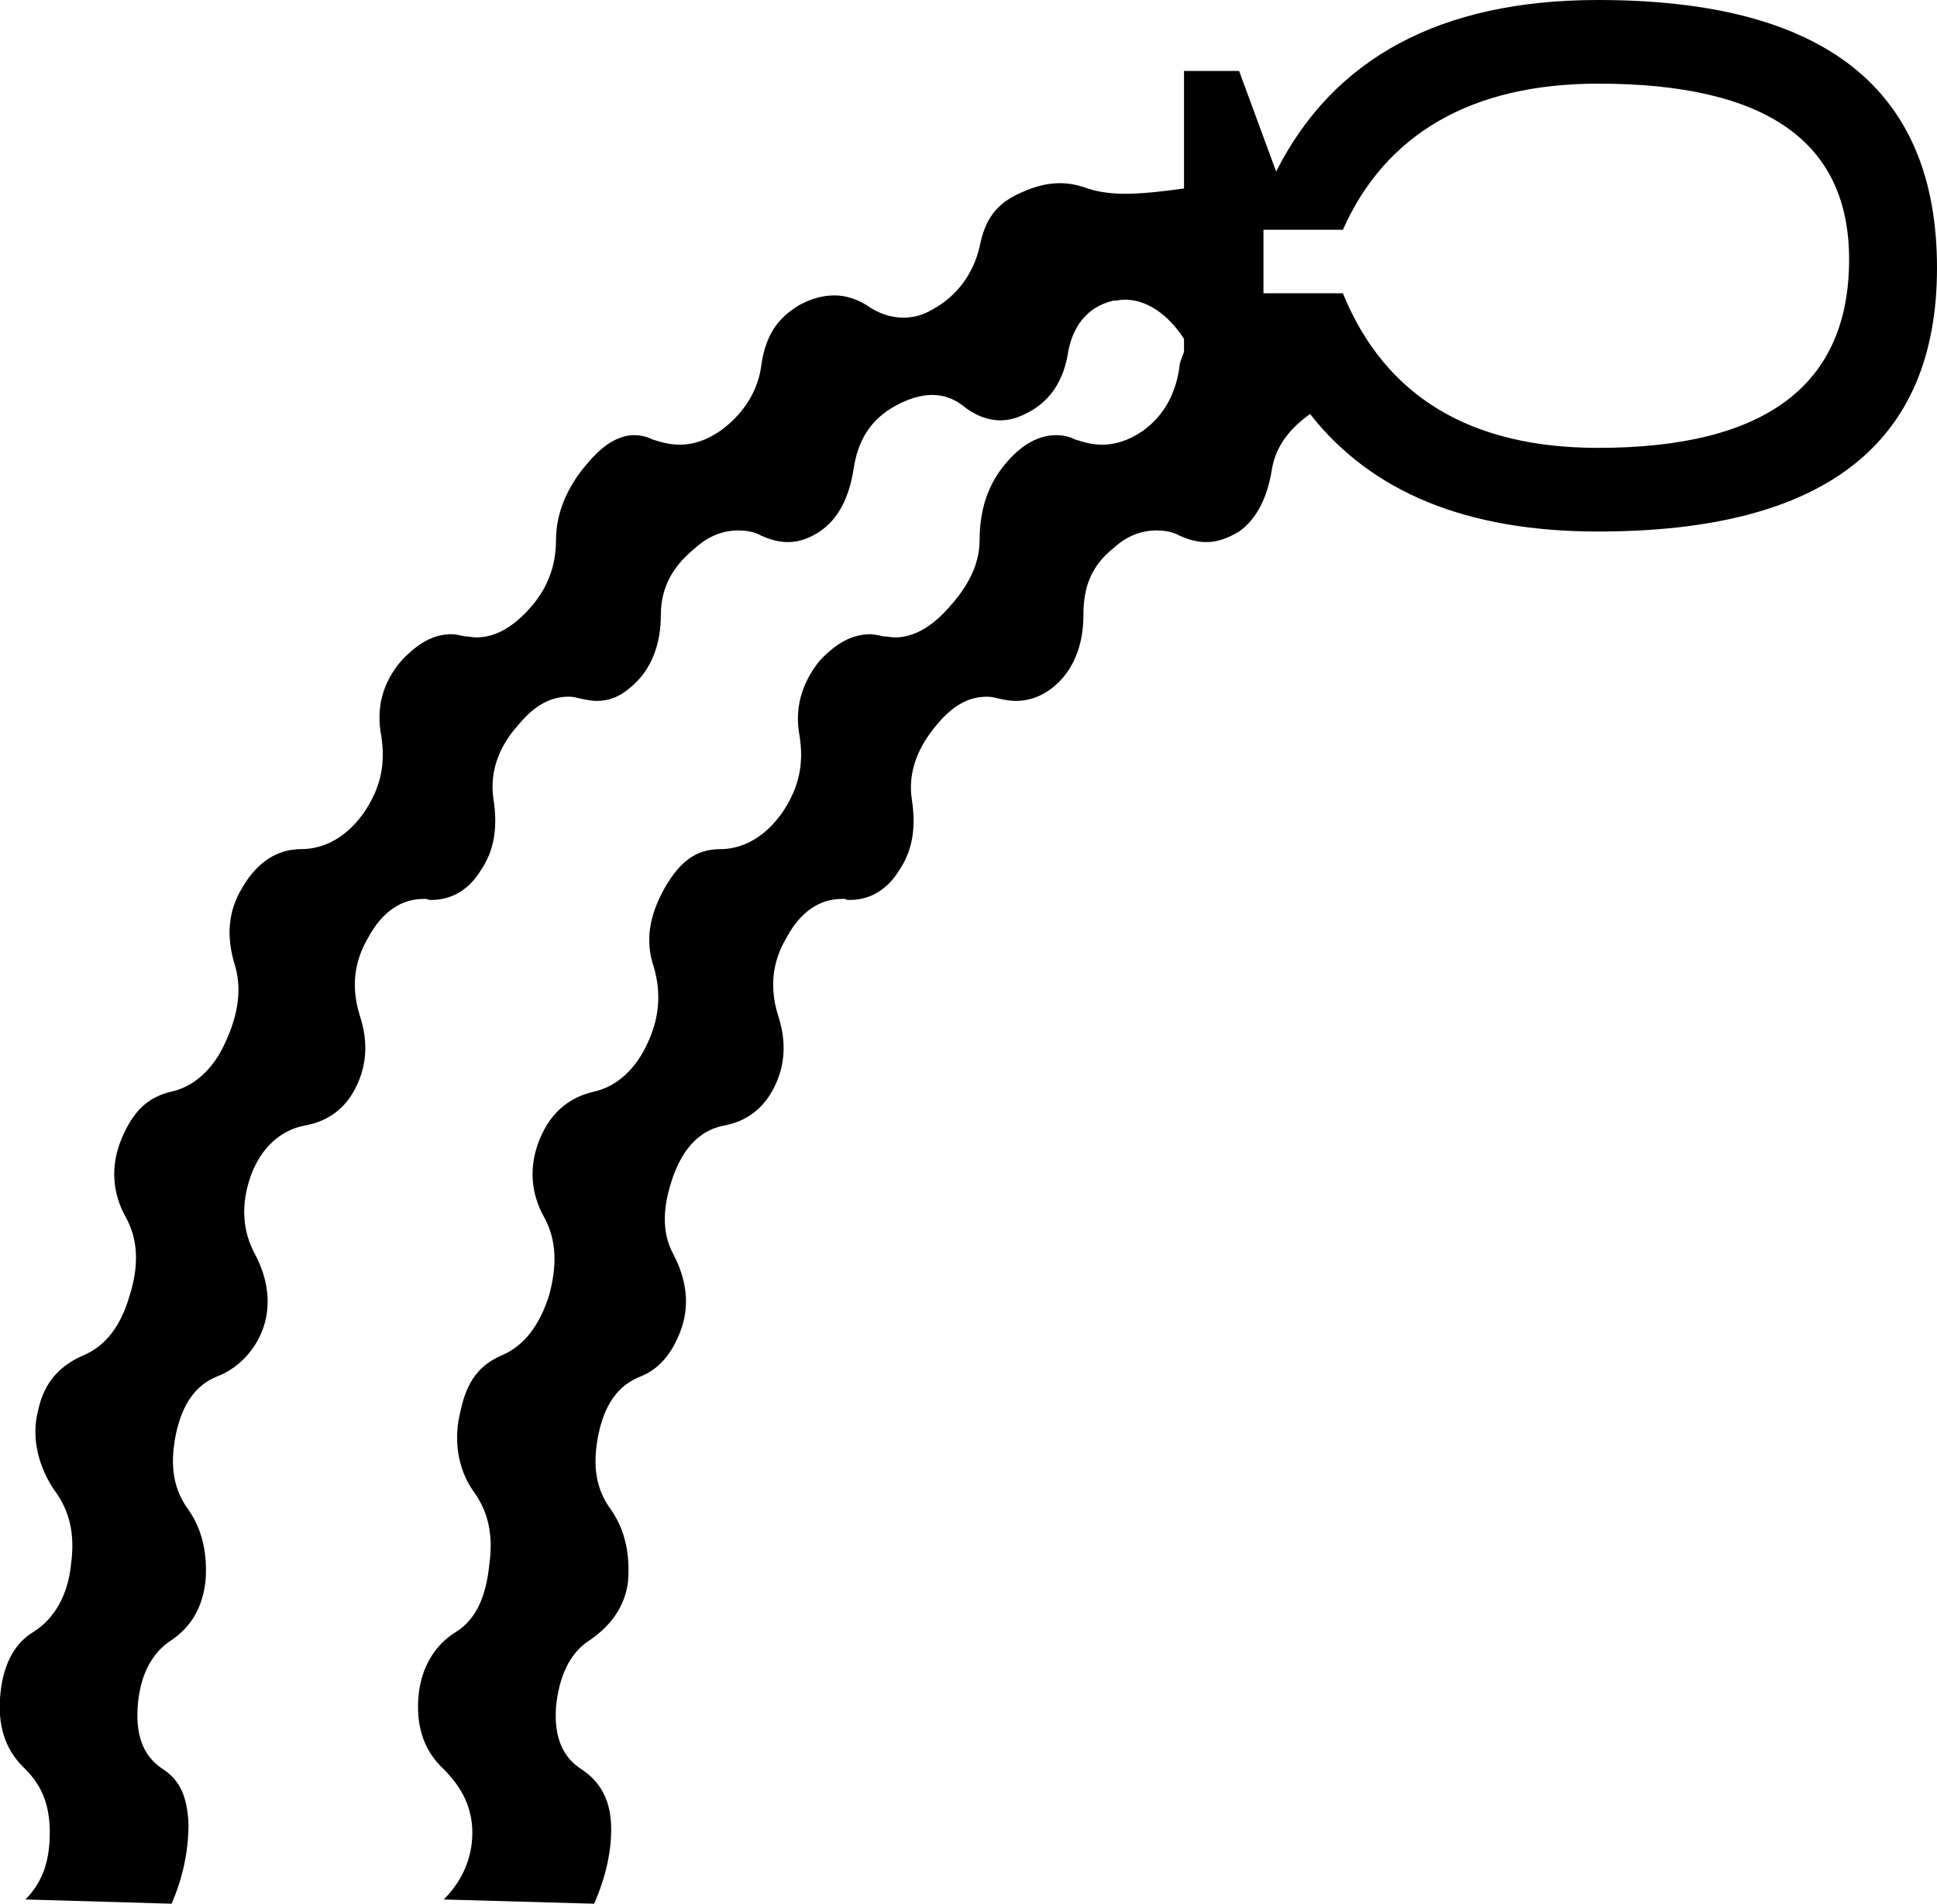 <?xml version='1.0' encoding ='UTF-8' standalone='yes'?>
<svg width='18.29' height='17.98' xmlns='http://www.w3.org/2000/svg' xmlns:xlink='http://www.w3.org/1999/xlink' xmlns:inkscape='http://www.inkscape.org/namespaces/inkscape'>
<path style='fill:#000000; stroke:none' d=' M 15.09 0.79  C 15.09 0.79 15.09 0.79 15.09 0.79  C 16.68 0.79 17.46 1.34 17.46 2.45  C 17.46 3.63 16.68 4.23 15.09 4.23  C 13.89 4.23 13.08 3.75 12.68 2.77  L 11.93 2.77  L 11.93 2.17  L 12.68 2.17  C 13.08 1.27 13.89 0.79 15.09 0.79  Z  M 15.09 0  C 13.6 0 12.59 0.55 12.05 1.62  L 11.7 0.67  L 11.18 0.67  L 11.18 1.78  C 10.97 1.81 10.78 1.83 10.62 1.83  C 10.48 1.83 10.36 1.81 10.27 1.78  C 10.19 1.75 10.1 1.73 10.01 1.73  C 9.89 1.73 9.77 1.76 9.64 1.82  C 9.41 1.92 9.3 2.07 9.25 2.33  C 9.19 2.59 9.03 2.8 8.81 2.92  C 8.71 2.98 8.62 3 8.53 3  C 8.41 3 8.29 2.96 8.18 2.88  C 8.08 2.82 7.98 2.79 7.88 2.79  C 7.77 2.79 7.66 2.82 7.55 2.88  C 7.33 3.01 7.23 3.18 7.19 3.44  C 7.16 3.7 7.01 3.92 6.8 4.07  C 6.67 4.16 6.54 4.2 6.42 4.2  C 6.33 4.2 6.25 4.18 6.16 4.15  C 6.1 4.12 6.04 4.11 5.99 4.11  C 5.85 4.11 5.71 4.19 5.57 4.35  C 5.37 4.57 5.25 4.83 5.25 5.1  C 5.25 5.36 5.16 5.58 4.98 5.77  C 4.83 5.93 4.67 6.02 4.5 6.02  C 4.46 6.02 4.42 6.01 4.39 6.01  C 4.34 6 4.3 5.99 4.26 5.99  C 4.09 5.99 3.94 6.08 3.79 6.24  C 3.61 6.45 3.55 6.69 3.6 6.95  C 3.64 7.21 3.6 7.43 3.44 7.67  C 3.28 7.9 3.07 8.02 2.84 8.02  C 2.62 8.02 2.43 8.14 2.29 8.38  C 2.15 8.61 2.14 8.84 2.21 9.09  C 2.29 9.33 2.25 9.58 2.13 9.84  C 2.02 10.09 1.84 10.26 1.62 10.31  C 1.4 10.36 1.26 10.49 1.15 10.75  C 1.04 11.01 1.06 11.27 1.19 11.5  C 1.31 11.72 1.31 11.97 1.22 12.25  C 1.14 12.52 1 12.71 0.79 12.8  C 0.58 12.89 0.42 13.04 0.36 13.32  C 0.29 13.59 0.37 13.86 0.51 14.07  C 0.66 14.27 0.71 14.49 0.67 14.78  C 0.64 15.07 0.51 15.29 0.32 15.41  C 0.12 15.53 0.02 15.75 0 16.04  C -0.02 16.34 0.07 16.55 0.24 16.71  C 0.41 16.88 0.47 17.07 0.47 17.31  C 0.47 17.54 0.42 17.76 0.24 17.94  L 1.62 17.98  C 1.73 17.73 1.78 17.47 1.78 17.23  C 1.77 16.99 1.71 16.82 1.54 16.71  C 1.37 16.6 1.28 16.42 1.3 16.12  C 1.32 15.83 1.43 15.61 1.62 15.49  C 1.81 15.36 1.91 15.18 1.94 14.94  C 1.96 14.7 1.92 14.46 1.78 14.26  C 1.64 14.07 1.6 13.85 1.66 13.55  C 1.72 13.26 1.85 13.08 2.05 13  C 2.26 12.92 2.42 12.74 2.49 12.53  C 2.56 12.31 2.53 12.08 2.41 11.85  C 2.29 11.63 2.27 11.38 2.37 11.1  C 2.47 10.83 2.66 10.67 2.88 10.63  C 3.1 10.59 3.26 10.47 3.36 10.27  C 3.46 10.07 3.48 9.85 3.4 9.6  C 3.32 9.35 3.33 9.1 3.48 8.85  C 3.61 8.61 3.79 8.49 4 8.49  C 4.01 8.49 4.02 8.49 4.03 8.49  C 4.04 8.5 4.06 8.5 4.07 8.5  C 4.27 8.5 4.43 8.4 4.54 8.22  C 4.67 8.03 4.7 7.81 4.66 7.55  C 4.62 7.29 4.71 7.05 4.9 6.84  C 5.05 6.66 5.2 6.58 5.37 6.58  C 5.41 6.58 5.45 6.59 5.49 6.6  C 5.54 6.61 5.59 6.62 5.63 6.62  C 5.78 6.62 5.89 6.56 6.01 6.44  C 6.16 6.29 6.24 6.07 6.24 5.81  C 6.24 5.55 6.35 5.35 6.56 5.18  C 6.69 5.06 6.83 5.01 6.97 5.01  C 7.04 5.01 7.12 5.02 7.19 5.06  C 7.28 5.1 7.36 5.12 7.44 5.12  C 7.55 5.12 7.65 5.08 7.74 5.02  C 7.92 4.9 8.02 4.69 8.06 4.43  C 8.1 4.16 8.22 3.96 8.46 3.83  C 8.57 3.77 8.69 3.73 8.8 3.73  C 8.9 3.73 9 3.76 9.09 3.83  C 9.2 3.92 9.32 3.97 9.45 3.97  C 9.52 3.97 9.6 3.95 9.68 3.91  C 9.89 3.81 10.03 3.63 10.08 3.36  C 10.12 3.09 10.26 2.9 10.51 2.84  C 10.55 2.84 10.58 2.83 10.62 2.83  C 10.83 2.83 11.03 2.97 11.18 3.2  L 11.18 3.32  C 11.17 3.36 11.15 3.39 11.14 3.44  C 11.11 3.7 11 3.92 10.79 4.07  C 10.66 4.16 10.53 4.2 10.41 4.2  C 10.32 4.2 10.24 4.18 10.15 4.15  C 10.09 4.12 10.03 4.11 9.97 4.11  C 9.82 4.11 9.66 4.19 9.52 4.35  C 9.32 4.57 9.25 4.83 9.25 5.1  C 9.25 5.36 9.11 5.58 8.93 5.77  C 8.78 5.93 8.62 6.02 8.45 6.02  C 8.41 6.02 8.38 6.01 8.34 6.01  C 8.3 6 8.25 5.99 8.22 5.99  C 8.04 5.99 7.89 6.08 7.74 6.24  C 7.57 6.45 7.5 6.69 7.55 6.95  C 7.59 7.21 7.55 7.43 7.39 7.67  C 7.23 7.9 7.02 8.02 6.8 8.02  C 6.57 8.02 6.42 8.14 6.28 8.38  C 6.15 8.61 6.09 8.84 6.16 9.09  C 6.24 9.33 6.24 9.58 6.12 9.84  C 6.01 10.09 5.83 10.26 5.61 10.31  C 5.39 10.36 5.21 10.49 5.1 10.75  C 4.99 11.01 5.01 11.27 5.14 11.5  C 5.26 11.72 5.26 11.97 5.18 12.25  C 5.09 12.52 4.95 12.71 4.74 12.8  C 4.53 12.89 4.41 13.04 4.35 13.32  C 4.28 13.59 4.32 13.86 4.46 14.07  C 4.61 14.27 4.66 14.49 4.62 14.78  C 4.59 15.07 4.5 15.29 4.31 15.41  C 4.11 15.53 3.97 15.75 3.95 16.04  C 3.93 16.34 4.02 16.55 4.19 16.71  C 4.36 16.88 4.46 17.07 4.46 17.31  C 4.46 17.54 4.37 17.76 4.19 17.94  L 5.61 17.98  C 5.72 17.73 5.78 17.47 5.77 17.23  C 5.76 16.99 5.66 16.82 5.49 16.71  C 5.32 16.6 5.23 16.42 5.25 16.12  C 5.28 15.83 5.38 15.61 5.57 15.49  C 5.76 15.36 5.9 15.18 5.93 14.94  C 5.95 14.7 5.91 14.46 5.77 14.26  C 5.63 14.07 5.59 13.85 5.65 13.55  C 5.71 13.26 5.84 13.08 6.05 13  C 6.25 12.92 6.37 12.74 6.44 12.53  C 6.51 12.31 6.48 12.08 6.36 11.85  C 6.24 11.63 6.26 11.38 6.36 11.1  C 6.46 10.83 6.62 10.67 6.84 10.63  C 7.05 10.59 7.21 10.47 7.31 10.27  C 7.41 10.07 7.43 9.85 7.35 9.6  C 7.27 9.35 7.28 9.1 7.43 8.85  C 7.56 8.61 7.74 8.49 7.95 8.49  C 7.96 8.49 7.97 8.49 7.98 8.49  C 7.99 8.5 8.01 8.5 8.02 8.5  C 8.22 8.5 8.38 8.4 8.49 8.22  C 8.62 8.03 8.65 7.81 8.61 7.55  C 8.57 7.29 8.67 7.05 8.85 6.84  C 9 6.66 9.15 6.58 9.32 6.58  C 9.36 6.58 9.4 6.59 9.44 6.6  C 9.49 6.61 9.54 6.62 9.59 6.62  C 9.74 6.62 9.88 6.56 10 6.44  C 10.15 6.29 10.23 6.07 10.23 5.81  C 10.23 5.55 10.3 5.35 10.51 5.18  C 10.64 5.06 10.78 5.01 10.92 5.01  C 10.99 5.01 11.07 5.02 11.14 5.06  C 11.23 5.1 11.31 5.12 11.39 5.12  C 11.5 5.12 11.6 5.08 11.7 5.02  C 11.87 4.9 11.97 4.69 12.01 4.43  C 12.05 4.2 12.19 4.04 12.37 3.91  C 12.95 4.65 13.85 5.02 15.09 5.02  C 17.23 5.02 18.29 4.19 18.29 2.53  C 18.29 0.84 17.23 0 15.09 0  Z '/></svg>
